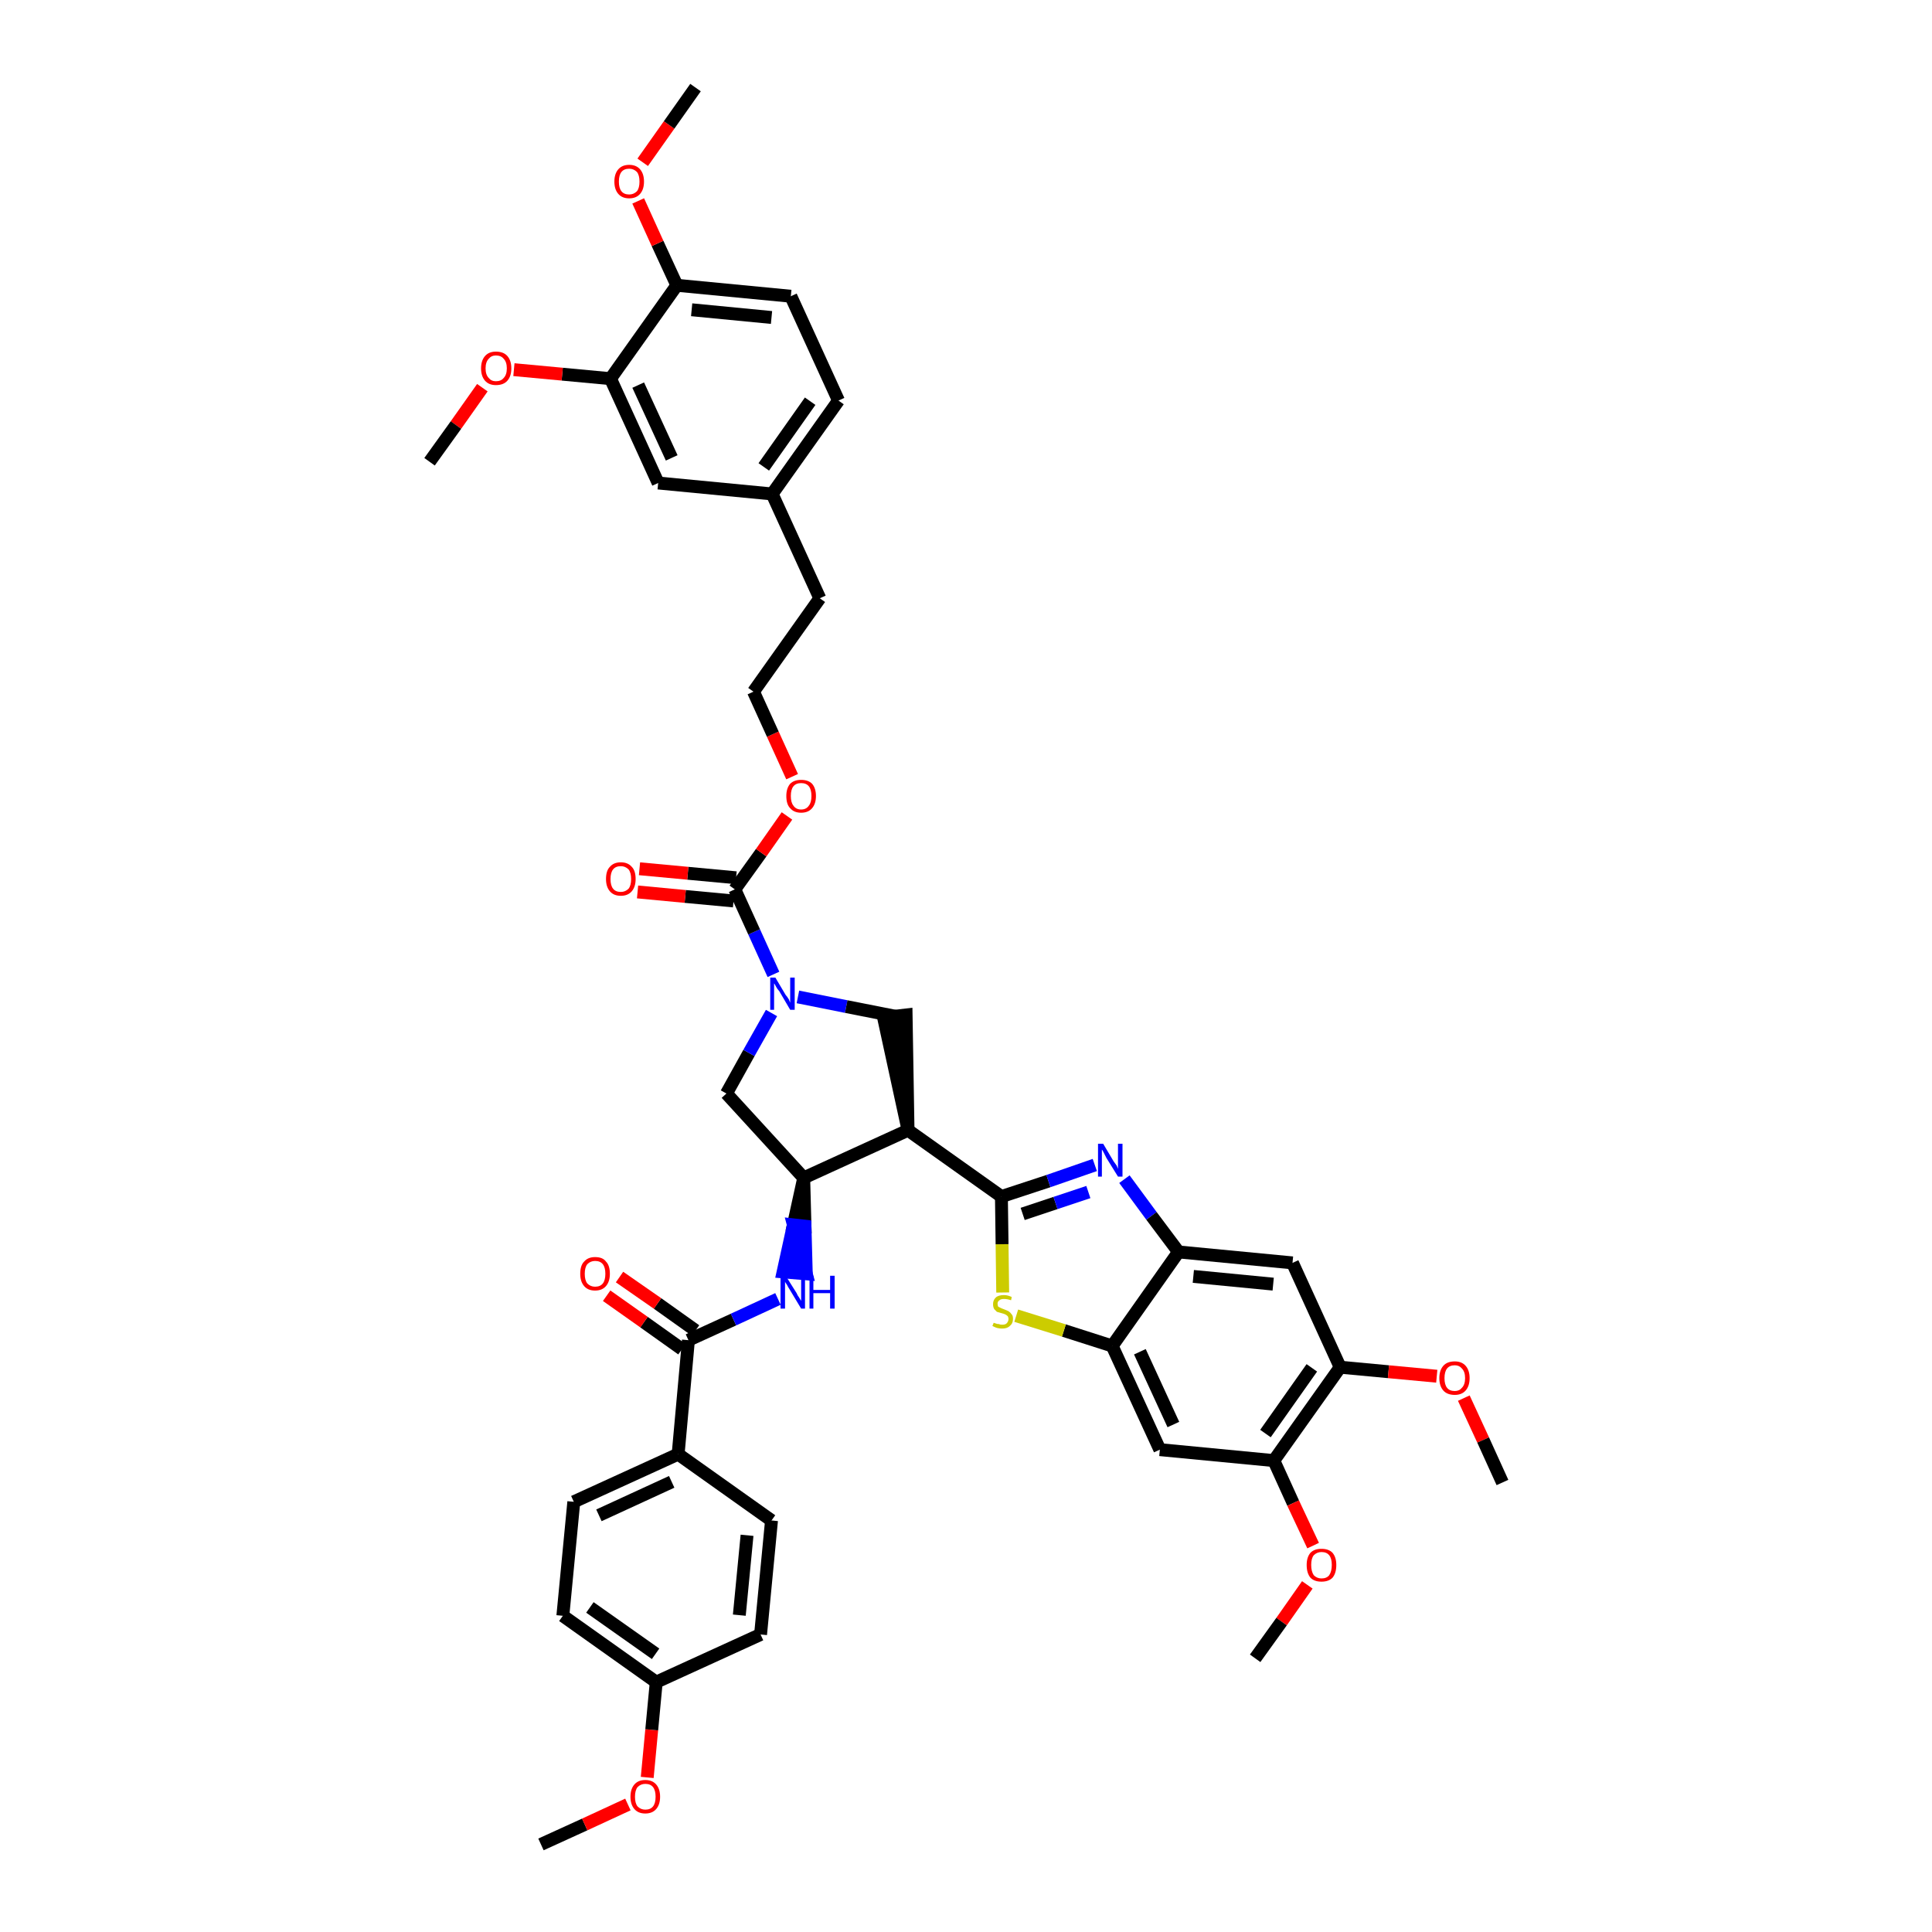 <?xml version='1.0' encoding='iso-8859-1'?>
<svg version='1.1' baseProfile='full'
              xmlns='http://www.w3.org/2000/svg'
                      xmlns:rdkit='http://www.rdkit.org/xml'
                      xmlns:xlink='http://www.w3.org/1999/xlink'
                  xml:space='preserve'
width='300px' height='300px' viewBox='0 0 300 300'>
<!-- END OF HEADER -->
<path class='bond-0 atom-0 atom-1' d='M 84.0,286.4 L 90.8,283.3' style='fill:none;fill-rule:evenodd;stroke:#000000;stroke-width:2.0px;stroke-linecap:butt;stroke-linejoin:miter;stroke-opacity:1' />
<path class='bond-0 atom-0 atom-1' d='M 90.8,283.3 L 97.5,280.2' style='fill:none;fill-rule:evenodd;stroke:#FF0000;stroke-width:2.0px;stroke-linecap:butt;stroke-linejoin:miter;stroke-opacity:1' />
<path class='bond-1 atom-1 atom-2' d='M 100.5,276.0 L 101.2,268.6' style='fill:none;fill-rule:evenodd;stroke:#FF0000;stroke-width:2.0px;stroke-linecap:butt;stroke-linejoin:miter;stroke-opacity:1' />
<path class='bond-1 atom-1 atom-2' d='M 101.2,268.6 L 101.9,261.2' style='fill:none;fill-rule:evenodd;stroke:#000000;stroke-width:2.0px;stroke-linecap:butt;stroke-linejoin:miter;stroke-opacity:1' />
<path class='bond-2 atom-2 atom-3' d='M 101.9,261.2 L 87.4,250.9' style='fill:none;fill-rule:evenodd;stroke:#000000;stroke-width:2.0px;stroke-linecap:butt;stroke-linejoin:miter;stroke-opacity:1' />
<path class='bond-2 atom-2 atom-3' d='M 101.8,256.8 L 91.6,249.6' style='fill:none;fill-rule:evenodd;stroke:#000000;stroke-width:2.0px;stroke-linecap:butt;stroke-linejoin:miter;stroke-opacity:1' />
<path class='bond-43 atom-43 atom-2' d='M 118.1,253.8 L 101.9,261.2' style='fill:none;fill-rule:evenodd;stroke:#000000;stroke-width:2.0px;stroke-linecap:butt;stroke-linejoin:miter;stroke-opacity:1' />
<path class='bond-3 atom-3 atom-4' d='M 87.4,250.9 L 89.1,233.2' style='fill:none;fill-rule:evenodd;stroke:#000000;stroke-width:2.0px;stroke-linecap:butt;stroke-linejoin:miter;stroke-opacity:1' />
<path class='bond-4 atom-4 atom-5' d='M 89.1,233.2 L 105.3,225.8' style='fill:none;fill-rule:evenodd;stroke:#000000;stroke-width:2.0px;stroke-linecap:butt;stroke-linejoin:miter;stroke-opacity:1' />
<path class='bond-4 atom-4 atom-5' d='M 93.0,235.3 L 104.3,230.1' style='fill:none;fill-rule:evenodd;stroke:#000000;stroke-width:2.0px;stroke-linecap:butt;stroke-linejoin:miter;stroke-opacity:1' />
<path class='bond-5 atom-5 atom-6' d='M 105.3,225.8 L 106.9,208.1' style='fill:none;fill-rule:evenodd;stroke:#000000;stroke-width:2.0px;stroke-linecap:butt;stroke-linejoin:miter;stroke-opacity:1' />
<path class='bond-41 atom-5 atom-42' d='M 105.3,225.8 L 119.8,236.1' style='fill:none;fill-rule:evenodd;stroke:#000000;stroke-width:2.0px;stroke-linecap:butt;stroke-linejoin:miter;stroke-opacity:1' />
<path class='bond-6 atom-6 atom-7' d='M 108.0,206.6 L 102.1,202.4' style='fill:none;fill-rule:evenodd;stroke:#000000;stroke-width:2.0px;stroke-linecap:butt;stroke-linejoin:miter;stroke-opacity:1' />
<path class='bond-6 atom-6 atom-7' d='M 102.1,202.4 L 96.2,198.3' style='fill:none;fill-rule:evenodd;stroke:#FF0000;stroke-width:2.0px;stroke-linecap:butt;stroke-linejoin:miter;stroke-opacity:1' />
<path class='bond-6 atom-6 atom-7' d='M 105.9,209.5 L 100.0,205.3' style='fill:none;fill-rule:evenodd;stroke:#000000;stroke-width:2.0px;stroke-linecap:butt;stroke-linejoin:miter;stroke-opacity:1' />
<path class='bond-6 atom-6 atom-7' d='M 100.0,205.3 L 94.2,201.2' style='fill:none;fill-rule:evenodd;stroke:#FF0000;stroke-width:2.0px;stroke-linecap:butt;stroke-linejoin:miter;stroke-opacity:1' />
<path class='bond-7 atom-6 atom-8' d='M 106.9,208.1 L 113.9,204.9' style='fill:none;fill-rule:evenodd;stroke:#000000;stroke-width:2.0px;stroke-linecap:butt;stroke-linejoin:miter;stroke-opacity:1' />
<path class='bond-7 atom-6 atom-8' d='M 113.9,204.9 L 120.8,201.7' style='fill:none;fill-rule:evenodd;stroke:#0000FF;stroke-width:2.0px;stroke-linecap:butt;stroke-linejoin:miter;stroke-opacity:1' />
<path class='bond-8 atom-9 atom-8' d='M 124.8,182.9 L 123.2,190.2 L 125.0,190.4 Z' style='fill:#000000;fill-rule:evenodd;fill-opacity:1;stroke:#000000;stroke-width:2.0px;stroke-linecap:butt;stroke-linejoin:miter;stroke-opacity:1;' />
<path class='bond-8 atom-9 atom-8' d='M 123.2,190.2 L 125.2,197.8 L 121.6,197.5 Z' style='fill:#0000FF;fill-rule:evenodd;fill-opacity:1;stroke:#0000FF;stroke-width:2.0px;stroke-linecap:butt;stroke-linejoin:miter;stroke-opacity:1;' />
<path class='bond-8 atom-9 atom-8' d='M 123.2,190.2 L 125.0,190.4 L 125.2,197.8 Z' style='fill:#0000FF;fill-rule:evenodd;fill-opacity:1;stroke:#0000FF;stroke-width:2.0px;stroke-linecap:butt;stroke-linejoin:miter;stroke-opacity:1;' />
<path class='bond-9 atom-9 atom-10' d='M 124.8,182.9 L 112.8,169.8' style='fill:none;fill-rule:evenodd;stroke:#000000;stroke-width:2.0px;stroke-linecap:butt;stroke-linejoin:miter;stroke-opacity:1' />
<path class='bond-44 atom-28 atom-9' d='M 141.0,175.5 L 124.8,182.9' style='fill:none;fill-rule:evenodd;stroke:#000000;stroke-width:2.0px;stroke-linecap:butt;stroke-linejoin:miter;stroke-opacity:1' />
<path class='bond-10 atom-10 atom-11' d='M 112.8,169.8 L 116.3,163.5' style='fill:none;fill-rule:evenodd;stroke:#000000;stroke-width:2.0px;stroke-linecap:butt;stroke-linejoin:miter;stroke-opacity:1' />
<path class='bond-10 atom-10 atom-11' d='M 116.3,163.5 L 119.8,157.3' style='fill:none;fill-rule:evenodd;stroke:#0000FF;stroke-width:2.0px;stroke-linecap:butt;stroke-linejoin:miter;stroke-opacity:1' />
<path class='bond-11 atom-11 atom-12' d='M 120.1,151.3 L 117.1,144.7' style='fill:none;fill-rule:evenodd;stroke:#0000FF;stroke-width:2.0px;stroke-linecap:butt;stroke-linejoin:miter;stroke-opacity:1' />
<path class='bond-11 atom-11 atom-12' d='M 117.1,144.7 L 114.1,138.1' style='fill:none;fill-rule:evenodd;stroke:#000000;stroke-width:2.0px;stroke-linecap:butt;stroke-linejoin:miter;stroke-opacity:1' />
<path class='bond-26 atom-11 atom-27' d='M 123.9,154.8 L 131.4,156.3' style='fill:none;fill-rule:evenodd;stroke:#0000FF;stroke-width:2.0px;stroke-linecap:butt;stroke-linejoin:miter;stroke-opacity:1' />
<path class='bond-26 atom-11 atom-27' d='M 131.4,156.3 L 139.0,157.8' style='fill:none;fill-rule:evenodd;stroke:#000000;stroke-width:2.0px;stroke-linecap:butt;stroke-linejoin:miter;stroke-opacity:1' />
<path class='bond-12 atom-12 atom-13' d='M 114.3,136.3 L 106.8,135.6' style='fill:none;fill-rule:evenodd;stroke:#000000;stroke-width:2.0px;stroke-linecap:butt;stroke-linejoin:miter;stroke-opacity:1' />
<path class='bond-12 atom-12 atom-13' d='M 106.8,135.6 L 99.3,134.9' style='fill:none;fill-rule:evenodd;stroke:#FF0000;stroke-width:2.0px;stroke-linecap:butt;stroke-linejoin:miter;stroke-opacity:1' />
<path class='bond-12 atom-12 atom-13' d='M 113.9,139.9 L 106.4,139.2' style='fill:none;fill-rule:evenodd;stroke:#000000;stroke-width:2.0px;stroke-linecap:butt;stroke-linejoin:miter;stroke-opacity:1' />
<path class='bond-12 atom-12 atom-13' d='M 106.4,139.2 L 99.0,138.5' style='fill:none;fill-rule:evenodd;stroke:#FF0000;stroke-width:2.0px;stroke-linecap:butt;stroke-linejoin:miter;stroke-opacity:1' />
<path class='bond-13 atom-12 atom-14' d='M 114.1,138.1 L 118.2,132.4' style='fill:none;fill-rule:evenodd;stroke:#000000;stroke-width:2.0px;stroke-linecap:butt;stroke-linejoin:miter;stroke-opacity:1' />
<path class='bond-13 atom-12 atom-14' d='M 118.2,132.4 L 122.2,126.7' style='fill:none;fill-rule:evenodd;stroke:#FF0000;stroke-width:2.0px;stroke-linecap:butt;stroke-linejoin:miter;stroke-opacity:1' />
<path class='bond-14 atom-14 atom-15' d='M 123.0,120.6 L 120.0,114.0' style='fill:none;fill-rule:evenodd;stroke:#FF0000;stroke-width:2.0px;stroke-linecap:butt;stroke-linejoin:miter;stroke-opacity:1' />
<path class='bond-14 atom-14 atom-15' d='M 120.0,114.0 L 117.0,107.4' style='fill:none;fill-rule:evenodd;stroke:#000000;stroke-width:2.0px;stroke-linecap:butt;stroke-linejoin:miter;stroke-opacity:1' />
<path class='bond-15 atom-15 atom-16' d='M 117.0,107.4 L 127.3,92.9' style='fill:none;fill-rule:evenodd;stroke:#000000;stroke-width:2.0px;stroke-linecap:butt;stroke-linejoin:miter;stroke-opacity:1' />
<path class='bond-16 atom-16 atom-17' d='M 127.3,92.9 L 119.9,76.7' style='fill:none;fill-rule:evenodd;stroke:#000000;stroke-width:2.0px;stroke-linecap:butt;stroke-linejoin:miter;stroke-opacity:1' />
<path class='bond-17 atom-17 atom-18' d='M 119.9,76.7 L 130.2,62.2' style='fill:none;fill-rule:evenodd;stroke:#000000;stroke-width:2.0px;stroke-linecap:butt;stroke-linejoin:miter;stroke-opacity:1' />
<path class='bond-17 atom-17 atom-18' d='M 118.6,72.5 L 125.8,62.3' style='fill:none;fill-rule:evenodd;stroke:#000000;stroke-width:2.0px;stroke-linecap:butt;stroke-linejoin:miter;stroke-opacity:1' />
<path class='bond-46 atom-26 atom-17' d='M 102.2,75.0 L 119.9,76.7' style='fill:none;fill-rule:evenodd;stroke:#000000;stroke-width:2.0px;stroke-linecap:butt;stroke-linejoin:miter;stroke-opacity:1' />
<path class='bond-18 atom-18 atom-19' d='M 130.2,62.2 L 122.8,46.0' style='fill:none;fill-rule:evenodd;stroke:#000000;stroke-width:2.0px;stroke-linecap:butt;stroke-linejoin:miter;stroke-opacity:1' />
<path class='bond-19 atom-19 atom-20' d='M 122.8,46.0 L 105.1,44.3' style='fill:none;fill-rule:evenodd;stroke:#000000;stroke-width:2.0px;stroke-linecap:butt;stroke-linejoin:miter;stroke-opacity:1' />
<path class='bond-19 atom-19 atom-20' d='M 119.8,49.3 L 107.4,48.1' style='fill:none;fill-rule:evenodd;stroke:#000000;stroke-width:2.0px;stroke-linecap:butt;stroke-linejoin:miter;stroke-opacity:1' />
<path class='bond-20 atom-20 atom-21' d='M 105.1,44.3 L 102.1,37.8' style='fill:none;fill-rule:evenodd;stroke:#000000;stroke-width:2.0px;stroke-linecap:butt;stroke-linejoin:miter;stroke-opacity:1' />
<path class='bond-20 atom-20 atom-21' d='M 102.1,37.8 L 99.1,31.2' style='fill:none;fill-rule:evenodd;stroke:#FF0000;stroke-width:2.0px;stroke-linecap:butt;stroke-linejoin:miter;stroke-opacity:1' />
<path class='bond-22 atom-20 atom-23' d='M 105.1,44.3 L 94.8,58.8' style='fill:none;fill-rule:evenodd;stroke:#000000;stroke-width:2.0px;stroke-linecap:butt;stroke-linejoin:miter;stroke-opacity:1' />
<path class='bond-21 atom-21 atom-22' d='M 99.8,25.2 L 103.9,19.4' style='fill:none;fill-rule:evenodd;stroke:#FF0000;stroke-width:2.0px;stroke-linecap:butt;stroke-linejoin:miter;stroke-opacity:1' />
<path class='bond-21 atom-21 atom-22' d='M 103.9,19.4 L 108.0,13.6' style='fill:none;fill-rule:evenodd;stroke:#000000;stroke-width:2.0px;stroke-linecap:butt;stroke-linejoin:miter;stroke-opacity:1' />
<path class='bond-23 atom-23 atom-24' d='M 94.8,58.8 L 87.3,58.1' style='fill:none;fill-rule:evenodd;stroke:#000000;stroke-width:2.0px;stroke-linecap:butt;stroke-linejoin:miter;stroke-opacity:1' />
<path class='bond-23 atom-23 atom-24' d='M 87.3,58.1 L 79.8,57.4' style='fill:none;fill-rule:evenodd;stroke:#FF0000;stroke-width:2.0px;stroke-linecap:butt;stroke-linejoin:miter;stroke-opacity:1' />
<path class='bond-25 atom-23 atom-26' d='M 94.8,58.8 L 102.2,75.0' style='fill:none;fill-rule:evenodd;stroke:#000000;stroke-width:2.0px;stroke-linecap:butt;stroke-linejoin:miter;stroke-opacity:1' />
<path class='bond-25 atom-23 atom-26' d='M 99.1,59.8 L 104.3,71.1' style='fill:none;fill-rule:evenodd;stroke:#000000;stroke-width:2.0px;stroke-linecap:butt;stroke-linejoin:miter;stroke-opacity:1' />
<path class='bond-24 atom-24 atom-25' d='M 74.9,60.2 L 70.8,66.0' style='fill:none;fill-rule:evenodd;stroke:#FF0000;stroke-width:2.0px;stroke-linecap:butt;stroke-linejoin:miter;stroke-opacity:1' />
<path class='bond-24 atom-24 atom-25' d='M 70.8,66.0 L 66.7,71.7' style='fill:none;fill-rule:evenodd;stroke:#000000;stroke-width:2.0px;stroke-linecap:butt;stroke-linejoin:miter;stroke-opacity:1' />
<path class='bond-27 atom-28 atom-27' d='M 141.0,175.5 L 140.7,157.6 L 137.2,158.0 Z' style='fill:#000000;fill-rule:evenodd;fill-opacity:1;stroke:#000000;stroke-width:2.0px;stroke-linecap:butt;stroke-linejoin:miter;stroke-opacity:1;' />
<path class='bond-28 atom-28 atom-29' d='M 141.0,175.5 L 155.5,185.8' style='fill:none;fill-rule:evenodd;stroke:#000000;stroke-width:2.0px;stroke-linecap:butt;stroke-linejoin:miter;stroke-opacity:1' />
<path class='bond-29 atom-29 atom-30' d='M 155.5,185.8 L 162.8,183.4' style='fill:none;fill-rule:evenodd;stroke:#000000;stroke-width:2.0px;stroke-linecap:butt;stroke-linejoin:miter;stroke-opacity:1' />
<path class='bond-29 atom-29 atom-30' d='M 162.8,183.4 L 170.0,180.9' style='fill:none;fill-rule:evenodd;stroke:#0000FF;stroke-width:2.0px;stroke-linecap:butt;stroke-linejoin:miter;stroke-opacity:1' />
<path class='bond-29 atom-29 atom-30' d='M 158.8,188.5 L 163.9,186.8' style='fill:none;fill-rule:evenodd;stroke:#000000;stroke-width:2.0px;stroke-linecap:butt;stroke-linejoin:miter;stroke-opacity:1' />
<path class='bond-29 atom-29 atom-30' d='M 163.9,186.8 L 169.0,185.1' style='fill:none;fill-rule:evenodd;stroke:#0000FF;stroke-width:2.0px;stroke-linecap:butt;stroke-linejoin:miter;stroke-opacity:1' />
<path class='bond-45 atom-41 atom-29' d='M 155.7,200.7 L 155.6,193.2' style='fill:none;fill-rule:evenodd;stroke:#CCCC00;stroke-width:2.0px;stroke-linecap:butt;stroke-linejoin:miter;stroke-opacity:1' />
<path class='bond-45 atom-41 atom-29' d='M 155.6,193.2 L 155.5,185.8' style='fill:none;fill-rule:evenodd;stroke:#000000;stroke-width:2.0px;stroke-linecap:butt;stroke-linejoin:miter;stroke-opacity:1' />
<path class='bond-30 atom-30 atom-31' d='M 174.6,183.1 L 178.8,188.8' style='fill:none;fill-rule:evenodd;stroke:#0000FF;stroke-width:2.0px;stroke-linecap:butt;stroke-linejoin:miter;stroke-opacity:1' />
<path class='bond-30 atom-30 atom-31' d='M 178.8,188.8 L 183.0,194.4' style='fill:none;fill-rule:evenodd;stroke:#000000;stroke-width:2.0px;stroke-linecap:butt;stroke-linejoin:miter;stroke-opacity:1' />
<path class='bond-31 atom-31 atom-32' d='M 183.0,194.4 L 200.7,196.1' style='fill:none;fill-rule:evenodd;stroke:#000000;stroke-width:2.0px;stroke-linecap:butt;stroke-linejoin:miter;stroke-opacity:1' />
<path class='bond-31 atom-31 atom-32' d='M 185.3,198.2 L 197.7,199.4' style='fill:none;fill-rule:evenodd;stroke:#000000;stroke-width:2.0px;stroke-linecap:butt;stroke-linejoin:miter;stroke-opacity:1' />
<path class='bond-47 atom-40 atom-31' d='M 172.7,209.0 L 183.0,194.4' style='fill:none;fill-rule:evenodd;stroke:#000000;stroke-width:2.0px;stroke-linecap:butt;stroke-linejoin:miter;stroke-opacity:1' />
<path class='bond-32 atom-32 atom-33' d='M 200.7,196.1 L 208.1,212.3' style='fill:none;fill-rule:evenodd;stroke:#000000;stroke-width:2.0px;stroke-linecap:butt;stroke-linejoin:miter;stroke-opacity:1' />
<path class='bond-33 atom-33 atom-34' d='M 208.1,212.3 L 215.6,213.0' style='fill:none;fill-rule:evenodd;stroke:#000000;stroke-width:2.0px;stroke-linecap:butt;stroke-linejoin:miter;stroke-opacity:1' />
<path class='bond-33 atom-33 atom-34' d='M 215.6,213.0 L 223.1,213.7' style='fill:none;fill-rule:evenodd;stroke:#FF0000;stroke-width:2.0px;stroke-linecap:butt;stroke-linejoin:miter;stroke-opacity:1' />
<path class='bond-35 atom-33 atom-36' d='M 208.1,212.3 L 197.8,226.8' style='fill:none;fill-rule:evenodd;stroke:#000000;stroke-width:2.0px;stroke-linecap:butt;stroke-linejoin:miter;stroke-opacity:1' />
<path class='bond-35 atom-33 atom-36' d='M 203.7,212.4 L 196.5,222.6' style='fill:none;fill-rule:evenodd;stroke:#000000;stroke-width:2.0px;stroke-linecap:butt;stroke-linejoin:miter;stroke-opacity:1' />
<path class='bond-34 atom-34 atom-35' d='M 227.3,217.1 L 230.3,223.6' style='fill:none;fill-rule:evenodd;stroke:#FF0000;stroke-width:2.0px;stroke-linecap:butt;stroke-linejoin:miter;stroke-opacity:1' />
<path class='bond-34 atom-34 atom-35' d='M 230.3,223.6 L 233.3,230.2' style='fill:none;fill-rule:evenodd;stroke:#000000;stroke-width:2.0px;stroke-linecap:butt;stroke-linejoin:miter;stroke-opacity:1' />
<path class='bond-36 atom-36 atom-37' d='M 197.8,226.8 L 200.8,233.4' style='fill:none;fill-rule:evenodd;stroke:#000000;stroke-width:2.0px;stroke-linecap:butt;stroke-linejoin:miter;stroke-opacity:1' />
<path class='bond-36 atom-36 atom-37' d='M 200.8,233.4 L 203.9,240.0' style='fill:none;fill-rule:evenodd;stroke:#FF0000;stroke-width:2.0px;stroke-linecap:butt;stroke-linejoin:miter;stroke-opacity:1' />
<path class='bond-38 atom-36 atom-39' d='M 197.8,226.8 L 180.1,225.1' style='fill:none;fill-rule:evenodd;stroke:#000000;stroke-width:2.0px;stroke-linecap:butt;stroke-linejoin:miter;stroke-opacity:1' />
<path class='bond-37 atom-37 atom-38' d='M 203.0,246.1 L 199.0,251.8' style='fill:none;fill-rule:evenodd;stroke:#FF0000;stroke-width:2.0px;stroke-linecap:butt;stroke-linejoin:miter;stroke-opacity:1' />
<path class='bond-37 atom-37 atom-38' d='M 199.0,251.8 L 194.9,257.5' style='fill:none;fill-rule:evenodd;stroke:#000000;stroke-width:2.0px;stroke-linecap:butt;stroke-linejoin:miter;stroke-opacity:1' />
<path class='bond-39 atom-39 atom-40' d='M 180.1,225.1 L 172.7,209.0' style='fill:none;fill-rule:evenodd;stroke:#000000;stroke-width:2.0px;stroke-linecap:butt;stroke-linejoin:miter;stroke-opacity:1' />
<path class='bond-39 atom-39 atom-40' d='M 182.2,221.2 L 177.0,209.9' style='fill:none;fill-rule:evenodd;stroke:#000000;stroke-width:2.0px;stroke-linecap:butt;stroke-linejoin:miter;stroke-opacity:1' />
<path class='bond-40 atom-40 atom-41' d='M 172.7,209.0 L 165.2,206.6' style='fill:none;fill-rule:evenodd;stroke:#000000;stroke-width:2.0px;stroke-linecap:butt;stroke-linejoin:miter;stroke-opacity:1' />
<path class='bond-40 atom-40 atom-41' d='M 165.2,206.6 L 157.8,204.3' style='fill:none;fill-rule:evenodd;stroke:#CCCC00;stroke-width:2.0px;stroke-linecap:butt;stroke-linejoin:miter;stroke-opacity:1' />
<path class='bond-42 atom-42 atom-43' d='M 119.8,236.1 L 118.1,253.8' style='fill:none;fill-rule:evenodd;stroke:#000000;stroke-width:2.0px;stroke-linecap:butt;stroke-linejoin:miter;stroke-opacity:1' />
<path class='bond-42 atom-42 atom-43' d='M 116.0,238.4 L 114.8,250.8' style='fill:none;fill-rule:evenodd;stroke:#000000;stroke-width:2.0px;stroke-linecap:butt;stroke-linejoin:miter;stroke-opacity:1' />
<path  class='atom-1' d='M 97.9 279.0
Q 97.9 277.8, 98.5 277.1
Q 99.1 276.4, 100.2 276.4
Q 101.3 276.4, 101.9 277.1
Q 102.5 277.8, 102.5 279.0
Q 102.5 280.2, 101.9 280.9
Q 101.3 281.6, 100.2 281.6
Q 99.1 281.6, 98.5 280.9
Q 97.9 280.2, 97.9 279.0
M 100.2 281.0
Q 101.0 281.0, 101.4 280.5
Q 101.8 280.0, 101.8 279.0
Q 101.8 278.0, 101.4 277.5
Q 101.0 277.0, 100.2 277.0
Q 99.5 277.0, 99.0 277.5
Q 98.6 278.0, 98.6 279.0
Q 98.6 280.0, 99.0 280.5
Q 99.5 281.0, 100.2 281.0
' fill='#FF0000'/>
<path  class='atom-7' d='M 90.1 197.8
Q 90.1 196.5, 90.7 195.9
Q 91.3 195.2, 92.4 195.2
Q 93.6 195.2, 94.1 195.9
Q 94.7 196.5, 94.7 197.8
Q 94.7 199.0, 94.1 199.7
Q 93.5 200.4, 92.4 200.4
Q 91.3 200.4, 90.7 199.7
Q 90.1 199.0, 90.1 197.8
M 92.4 199.8
Q 93.2 199.8, 93.6 199.3
Q 94.0 198.8, 94.0 197.8
Q 94.0 196.8, 93.6 196.3
Q 93.2 195.8, 92.4 195.8
Q 91.7 195.8, 91.2 196.3
Q 90.8 196.8, 90.8 197.8
Q 90.8 198.8, 91.2 199.3
Q 91.7 199.8, 92.4 199.8
' fill='#FF0000'/>
<path  class='atom-8' d='M 122.0 198.1
L 123.7 200.8
Q 123.8 201.1, 124.1 201.5
Q 124.4 202.0, 124.4 202.0
L 124.4 198.1
L 125.0 198.1
L 125.0 203.2
L 124.4 203.2
L 122.6 200.2
Q 122.4 199.9, 122.2 199.5
Q 121.9 199.1, 121.9 199.0
L 121.9 203.2
L 121.2 203.2
L 121.2 198.1
L 122.0 198.1
' fill='#0000FF'/>
<path  class='atom-8' d='M 125.7 198.1
L 126.3 198.1
L 126.3 200.3
L 128.9 200.3
L 128.9 198.1
L 129.6 198.1
L 129.6 203.2
L 128.9 203.2
L 128.9 200.8
L 126.3 200.8
L 126.3 203.2
L 125.7 203.2
L 125.7 198.1
' fill='#0000FF'/>
<path  class='atom-11' d='M 120.4 151.8
L 122.0 154.5
Q 122.2 154.7, 122.5 155.2
Q 122.7 155.7, 122.7 155.7
L 122.7 151.8
L 123.4 151.8
L 123.4 156.8
L 122.7 156.8
L 121.0 153.9
Q 120.7 153.6, 120.5 153.2
Q 120.3 152.8, 120.2 152.7
L 120.2 156.8
L 119.6 156.8
L 119.6 151.8
L 120.4 151.8
' fill='#0000FF'/>
<path  class='atom-13' d='M 94.1 136.5
Q 94.1 135.2, 94.7 134.6
Q 95.3 133.9, 96.4 133.9
Q 97.5 133.9, 98.1 134.6
Q 98.7 135.2, 98.7 136.5
Q 98.7 137.7, 98.1 138.4
Q 97.5 139.1, 96.4 139.1
Q 95.3 139.1, 94.7 138.4
Q 94.1 137.7, 94.1 136.5
M 96.4 138.5
Q 97.1 138.5, 97.6 138.0
Q 98.0 137.5, 98.0 136.5
Q 98.0 135.5, 97.6 135.0
Q 97.1 134.5, 96.4 134.5
Q 95.6 134.5, 95.2 135.0
Q 94.8 135.5, 94.8 136.5
Q 94.8 137.5, 95.2 138.0
Q 95.6 138.5, 96.4 138.5
' fill='#FF0000'/>
<path  class='atom-14' d='M 122.1 123.6
Q 122.1 122.4, 122.7 121.7
Q 123.3 121.1, 124.4 121.1
Q 125.5 121.1, 126.1 121.7
Q 126.7 122.4, 126.7 123.6
Q 126.7 124.8, 126.1 125.5
Q 125.5 126.2, 124.4 126.2
Q 123.3 126.2, 122.7 125.5
Q 122.1 124.9, 122.1 123.6
M 124.4 125.7
Q 125.2 125.7, 125.6 125.1
Q 126.0 124.6, 126.0 123.6
Q 126.0 122.6, 125.6 122.1
Q 125.2 121.6, 124.4 121.6
Q 123.6 121.6, 123.2 122.1
Q 122.8 122.6, 122.8 123.6
Q 122.8 124.6, 123.2 125.1
Q 123.6 125.7, 124.4 125.7
' fill='#FF0000'/>
<path  class='atom-21' d='M 95.4 28.2
Q 95.4 27.0, 96.0 26.3
Q 96.6 25.6, 97.7 25.6
Q 98.8 25.6, 99.4 26.3
Q 100.0 27.0, 100.0 28.2
Q 100.0 29.4, 99.4 30.1
Q 98.8 30.8, 97.7 30.8
Q 96.6 30.8, 96.0 30.1
Q 95.4 29.4, 95.4 28.2
M 97.7 30.2
Q 98.4 30.2, 98.9 29.7
Q 99.3 29.2, 99.3 28.2
Q 99.3 27.2, 98.9 26.7
Q 98.4 26.2, 97.7 26.2
Q 96.9 26.2, 96.5 26.7
Q 96.1 27.2, 96.1 28.2
Q 96.1 29.2, 96.5 29.7
Q 96.9 30.2, 97.7 30.2
' fill='#FF0000'/>
<path  class='atom-24' d='M 74.7 57.2
Q 74.7 56.0, 75.3 55.3
Q 75.9 54.6, 77.0 54.6
Q 78.2 54.6, 78.8 55.3
Q 79.4 56.0, 79.4 57.2
Q 79.4 58.4, 78.8 59.1
Q 78.2 59.8, 77.0 59.8
Q 75.9 59.8, 75.3 59.1
Q 74.7 58.4, 74.7 57.2
M 77.0 59.2
Q 77.8 59.2, 78.2 58.7
Q 78.7 58.2, 78.7 57.2
Q 78.7 56.2, 78.2 55.7
Q 77.8 55.2, 77.0 55.2
Q 76.3 55.2, 75.9 55.7
Q 75.4 56.2, 75.4 57.2
Q 75.4 58.2, 75.9 58.7
Q 76.3 59.2, 77.0 59.2
' fill='#FF0000'/>
<path  class='atom-30' d='M 171.3 177.6
L 172.9 180.3
Q 173.1 180.6, 173.4 181.0
Q 173.6 181.5, 173.6 181.5
L 173.6 177.6
L 174.3 177.6
L 174.3 182.7
L 173.6 182.7
L 171.8 179.8
Q 171.6 179.4, 171.4 179.0
Q 171.2 178.6, 171.1 178.5
L 171.1 182.7
L 170.5 182.7
L 170.5 177.6
L 171.3 177.6
' fill='#0000FF'/>
<path  class='atom-34' d='M 223.5 214.0
Q 223.5 212.8, 224.1 212.1
Q 224.7 211.4, 225.9 211.4
Q 227.0 211.4, 227.6 212.1
Q 228.2 212.8, 228.2 214.0
Q 228.2 215.2, 227.6 215.9
Q 227.0 216.6, 225.9 216.6
Q 224.7 216.6, 224.1 215.9
Q 223.5 215.2, 223.5 214.0
M 225.9 216.0
Q 226.6 216.0, 227.0 215.5
Q 227.5 215.0, 227.5 214.0
Q 227.5 213.0, 227.0 212.5
Q 226.6 212.0, 225.9 212.0
Q 225.1 212.0, 224.7 212.5
Q 224.3 213.0, 224.3 214.0
Q 224.3 215.0, 224.7 215.5
Q 225.1 216.0, 225.9 216.0
' fill='#FF0000'/>
<path  class='atom-37' d='M 202.9 243.0
Q 202.9 241.8, 203.5 241.1
Q 204.1 240.5, 205.2 240.5
Q 206.3 240.5, 206.9 241.1
Q 207.5 241.8, 207.5 243.0
Q 207.5 244.3, 206.9 245.0
Q 206.3 245.6, 205.2 245.6
Q 204.1 245.6, 203.5 245.0
Q 202.9 244.3, 202.9 243.0
M 205.2 245.1
Q 206.0 245.1, 206.4 244.6
Q 206.8 244.0, 206.8 243.0
Q 206.8 242.0, 206.4 241.5
Q 206.0 241.0, 205.2 241.0
Q 204.5 241.0, 204.0 241.5
Q 203.6 242.0, 203.6 243.0
Q 203.6 244.0, 204.0 244.6
Q 204.5 245.1, 205.2 245.1
' fill='#FF0000'/>
<path  class='atom-41' d='M 154.3 205.4
Q 154.3 205.4, 154.6 205.5
Q 154.8 205.6, 155.1 205.6
Q 155.3 205.7, 155.6 205.7
Q 156.1 205.7, 156.3 205.5
Q 156.6 205.2, 156.6 204.8
Q 156.6 204.6, 156.5 204.4
Q 156.3 204.2, 156.1 204.1
Q 155.9 204.0, 155.5 203.9
Q 155.1 203.8, 154.8 203.7
Q 154.6 203.5, 154.4 203.3
Q 154.2 203.0, 154.2 202.5
Q 154.2 201.9, 154.6 201.5
Q 155.0 201.1, 155.9 201.1
Q 156.5 201.1, 157.1 201.4
L 157.0 201.9
Q 156.4 201.7, 155.9 201.7
Q 155.4 201.7, 155.2 201.9
Q 154.9 202.1, 154.9 202.4
Q 154.9 202.7, 155.0 202.9
Q 155.2 203.0, 155.4 203.1
Q 155.6 203.2, 155.9 203.3
Q 156.4 203.5, 156.6 203.6
Q 156.9 203.8, 157.1 204.1
Q 157.3 204.3, 157.3 204.8
Q 157.3 205.5, 156.8 205.9
Q 156.4 206.3, 155.6 206.3
Q 155.2 206.3, 154.8 206.2
Q 154.5 206.1, 154.1 205.9
L 154.3 205.4
' fill='#CCCC00'/>
</svg>
